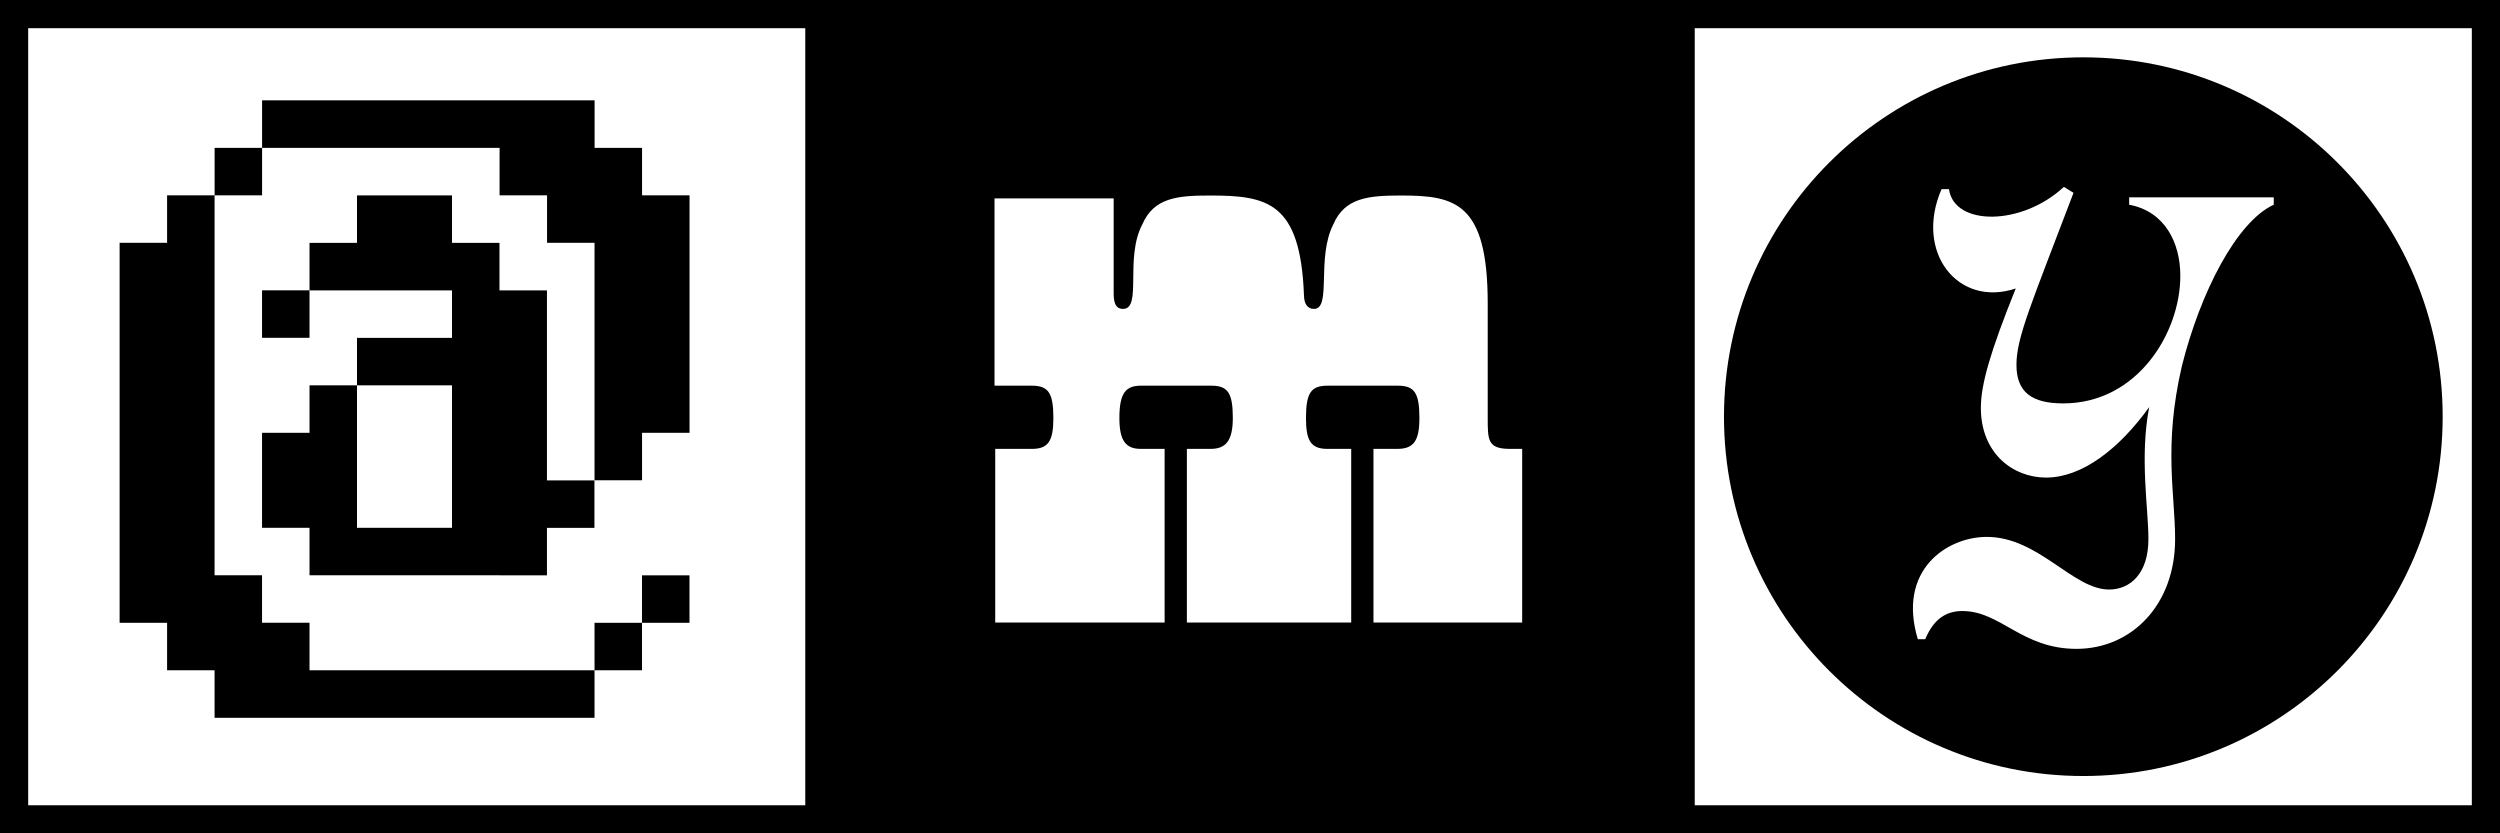 <?xml version="1.0" encoding="UTF-8"?><svg id="Layer_1" xmlns="http://www.w3.org/2000/svg" viewBox="0 0 489.71 163.25"><path d="m408.09,152.01c38.87,0,70.39-31.51,70.39-70.39s-31.51-70.39-70.39-70.39-70.39,31.51-70.39,70.39,31.51,70.39,70.39,70.39Zm-18.92-46.84c10.17,0,16.85,10.31,23.97,10.31,4.07,0,7.7-3.05,7.7-9.88,0-6.1-1.74-15.98.15-25.85-5.96,8.28-13.22,13.8-20.19,13.8-6.54,0-12.78-4.79-12.78-13.65,0-4.5,1.74-10.75,6.83-23.39-11.33,3.78-19.9-7.12-14.53-19.46h1.45c1.02,7.26,14.23,7.26,22.51-.44l1.89,1.16c-8.28,21.79-11.18,28.32-11.18,33.7s3.05,7.55,9.15,7.55c14.53,0,22.95-13.8,22.95-24.98,0-6.54-3.05-12.64-10.02-13.94v-1.45h28.32v1.45c-7.26,3.34-14.38,17.14-18.01,31.66-3.63,15.69-1.31,24.98-1.31,33.84,0,12.93-8.57,21.5-19.32,21.5s-14.82-7.41-22.37-7.41c-3.34,0-5.67,1.74-7.26,5.52h-1.45c-4.07-13.51,5.66-20.04,13.51-20.04Z"/><path d="m326.5,0h0s-163.25,0-163.25,0h0S0,0,0,0v163.25h489.71V0h-163.21Zm-168.77,157.74H5.52V5.52h152.22v152.22Zm140.41-35.79h-29.1v-34.02h4.64c3.23,0,4.36-1.55,4.36-6.05,0-4.92-.98-6.33-4.22-6.33h-13.78c-3.23,0-4.22,1.41-4.22,6.33,0,4.5.98,6.05,4.22,6.05h4.64v34.02h-32.19v-34.02h4.64c2.95,0,4.36-1.55,4.36-6.05,0-4.92-.98-6.33-4.22-6.33h-13.78c-2.95,0-4.22,1.41-4.22,6.33,0,4.5,1.27,6.05,4.22,6.05h4.64v34.02h-33.18v-34.02h7.17c3.23,0,4.22-1.55,4.22-6.05,0-4.92-.98-6.33-4.22-6.33h-7.31v-36.69h23.34v18.42c0,1.55.14,3.23,1.83,3.23,3.8,0,.28-9.98,3.8-16.59,2.25-5.2,6.89-5.62,13.22-5.62,11.25,0,17.71,1.27,18.42,19.4,0,1.83.7,2.81,1.97,2.81,3.51,0,.42-9.98,3.8-16.59,2.25-5.2,6.89-5.62,13.22-5.62,10.54,0,17.01,1.27,17.01,21.09v22.49c0,4.36,0,6.05,4.36,6.05h2.39v34.02Zm186.05,35.79h-152.22V5.52h152.22v152.22Z"/><path d="m107.16,131.3h9.3v9.3H42.03v-9.3h-9.3v-9.3h-9.3V47.56h9.3v-9.3h9.3v74.43h9.3v9.3h9.3v9.3h46.52Zm9.3-37.22v-46.52h-9.3v-9.3h-9.3v-9.3h-46.52v9.3h-9.3v-9.3h9.3v-9.3h65.13v9.3h9.3v9.3h9.3v46.52h-9.3v9.3h-9.3Zm-18.61,18.61h-37.22v-9.3h-9.3v-18.61h9.3v-9.3h9.3v-9.3h18.61v-9.3h-27.91v-9.3h9.3v-9.3h18.61v9.3h9.3v9.3h9.3v37.22h9.3v9.3h-9.3v9.3h-9.3Zm-46.52-46.52v-9.3h9.3v9.3h-9.3Zm27.91,37.22h9.3v-27.91h-18.61v27.91h9.3Zm37.22,27.91v-9.3h9.3v9.3h-9.3Zm9.3-9.3v-9.3h9.3v9.3h-9.3Z"/></svg>